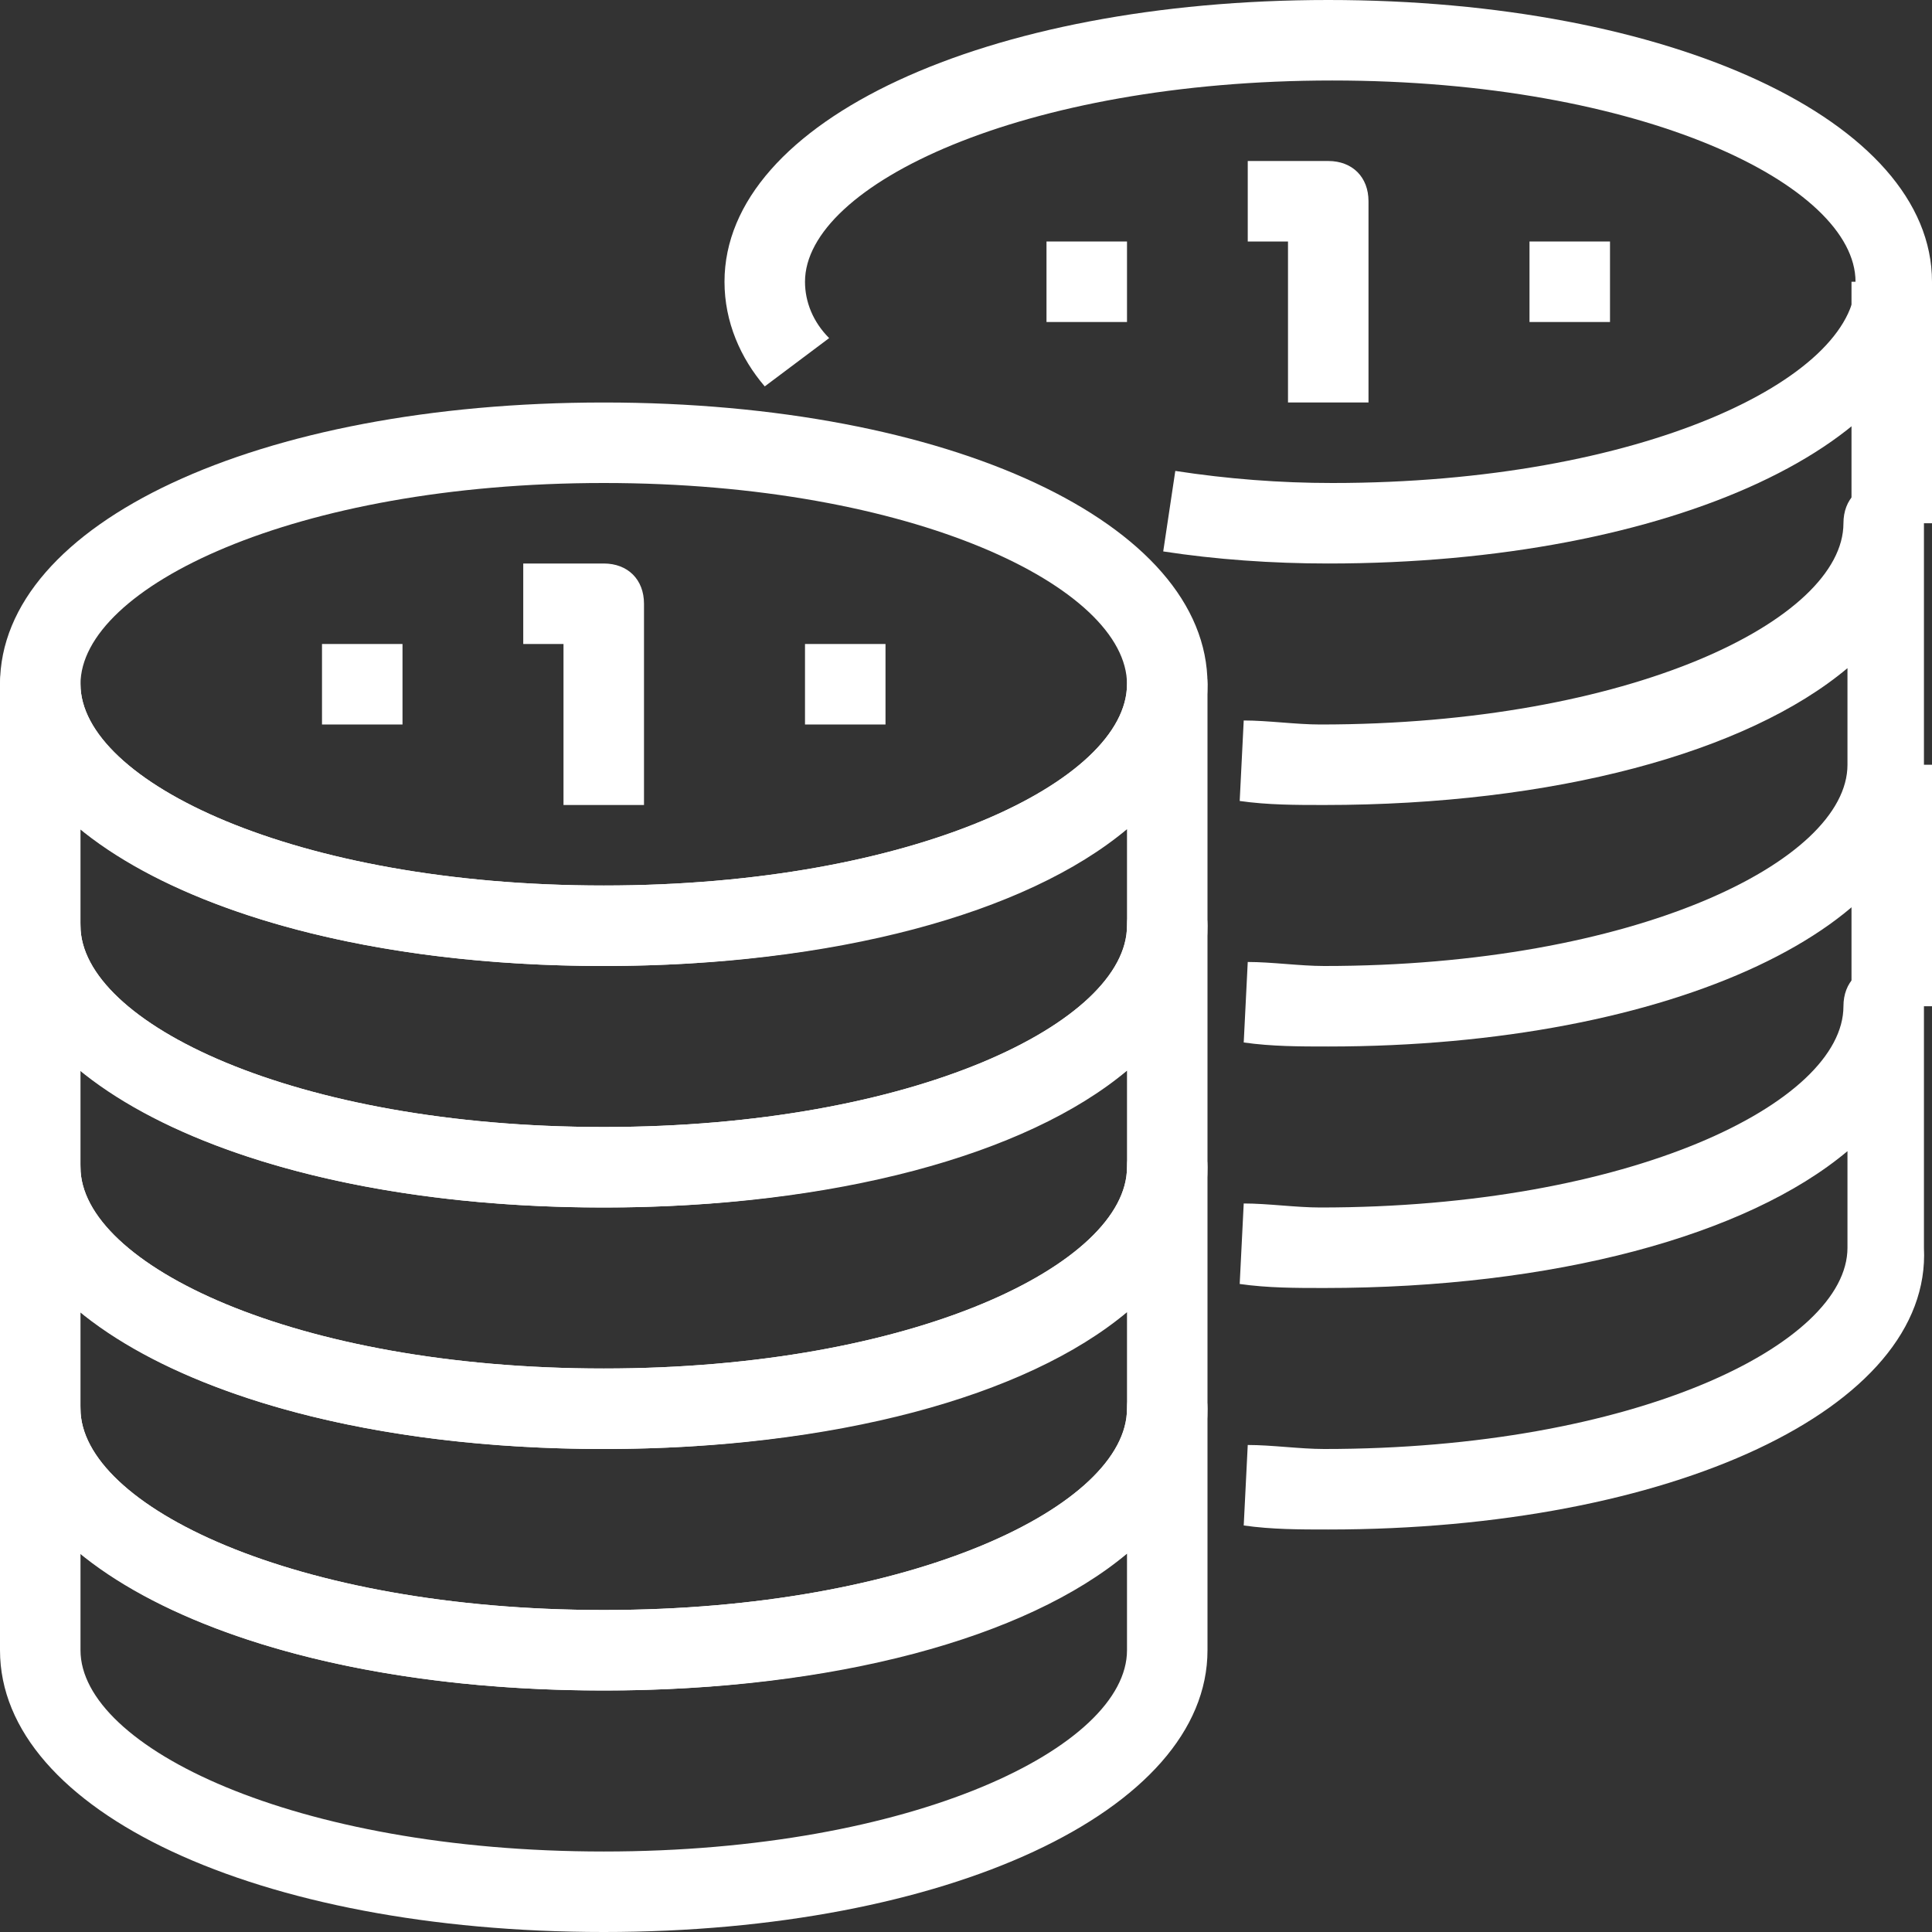 <?xml version="1.0" encoding="utf-8"?>
<!-- Generator: Adobe Illustrator 24.0.1, SVG Export Plug-In . SVG Version: 6.00 Build 0)  -->
<svg version="1.1" id="Layer_1" xmlns="http://www.w3.org/2000/svg" xmlns:xlink="http://www.w3.org/1999/xlink" x="0px" y="0px"
	 viewBox="0 0 48 48" style="enable-background:new 0 0 48 48;" xml:space="preserve">
<rect x="0" y="0" width="48" height="48" fill="#333333" stroke="none"/>
<style type="text/css">
	.st0{fill:#FFFFFF;}
</style>
<title>Asset 27ldpi</title>
<g id="Layer_2_1_">
	<g id="layer_1-2">
		<path class="st0" d="M15,24c-8.6,0-15-3-15-7s6.4-7,15-7s15,3,15,7S23.5,24,15,24z M15,12c-7.7,0-13,2.6-13,5s5.3,5,13,5
			s13-2.6,13-5S22.7,12,15,12z"/>
		<path class="st0" d="M15,30c-8.6,0-15-3-15-7v-6c0-0.6,0.4-1,1-1s1,0.4,1,1c0,2.4,5.3,5,13,5s13-2.6,13-5c0-0.6,0.4-1,1-1
			s1,0.4,1,1v6C30,27,23.5,30,15,30z M2,20.6V23c0,2.4,5.3,5,13,5s13-2.6,13-5v-2.4c-2.5,2.1-7.3,3.4-13,3.4S4.6,22.7,2,20.6z"/>
		<path class="st0" d="M15,36c-8.6,0-15-3-15-7v-6c0-0.6,0.4-1,1-1s1,0.4,1,1c0,2.4,5.3,5,13,5s13-2.6,13-5c0-0.6,0.4-1,1-1
			s1,0.4,1,1v6C30,33,23.5,36,15,36z M2,26.6V29c0,2.4,5.3,5,13,5s13-2.6,13-5v-2.4c-2.5,2.1-7.3,3.4-13,3.4S4.6,28.7,2,26.6z"/>
		<path class="st0" d="M15,42c-8.6,0-15-3-15-7v-6c0-0.6,0.4-1,1-1s1,0.4,1,1c0,2.4,5.3,5,13,5s13-2.6,13-5c0-0.6,0.4-1,1-1
			s1,0.4,1,1v6C30,39,23.5,42,15,42z M2,32.6V35c0,2.4,5.3,5,13,5s13-2.6,13-5v-2.4c-2.5,2.1-7.3,3.4-13,3.4S4.6,34.7,2,32.6z"/>
		<path class="st0" d="M15,48c-8.6,0-15-3-15-7v-6c0-0.6,0.4-1,1-1s1,0.4,1,1c0,2.4,5.3,5,13,5s13-2.6,13-5c0-0.6,0.4-1,1-1
			s1,0.4,1,1v6C30,45,23.5,48,15,48z M2,38.6V41c0,2.4,5.3,5,13,5s13-2.6,13-5v-2.4c-2.5,2.1-7.3,3.4-13,3.4S4.6,40.7,2,38.6z"/>
		<rect x="20" y="16" class="st0" width="2" height="2"/>
		<rect x="8" y="16" class="st0" width="2" height="2"/>
		<path class="st0" d="M16,20h-2v-4h-1v-2h2c0.6,0,1,0.4,1,1V20z"/>
		<rect x="38" y="6" class="st0" width="2" height="2"/>
		<rect x="26" y="6" class="st0" width="2" height="2"/>
		<path class="st0" d="M34,10h-2V6h-1V4h2c0.6,0,1,0.4,1,1V10z"/>
		<path class="st0" d="M33,14c-1.4,0-2.8-0.1-4.1-0.3l0.3-2c1.3,0.2,2.6,0.3,3.9,0.3c7.7,0,13-2.6,13-5s-5.3-5-13-5S20,4.6,20,7
			c0,0.5,0.2,1,0.6,1.4L19,9.6C18.4,8.9,18,8,18,7c0-4,6.5-7,15-7s15,3,15,7S41.5,14,33,14z"/>
		<path class="st0" d="M33,26c-0.7,0-1.4,0-2.1-0.1l0.1-2c0.6,0,1.3,0.1,1.9,0.1c7.7,0,13-2.6,13-5v-2.4c-2.5,2.1-7.3,3.4-13,3.4
			c-0.7,0-1.4,0-2.1-0.1l0.1-2c0.6,0,1.3,0.1,1.9,0.1c7.7,0,13-2.6,13-5c0-0.6,0.4-1,1-1s1,0.4,1,1v6C48,23,41.5,26,33,26z"/>
		<path class="st0" d="M33,38c-0.7,0-1.4,0-2.1-0.1l0.1-2c0.6,0,1.3,0.1,1.9,0.1c7.7,0,13-2.6,13-5v-2.4c-2.5,2.1-7.3,3.4-13,3.4
			c-0.7,0-1.4,0-2.1-0.1l0.1-2c0.6,0,1.3,0.1,1.9,0.1c7.7,0,13-2.6,13-5c0-0.6,0.4-1,1-1s1,0.4,1,1v6C48,35,41.5,38,33,38z"/>
		<rect x="46" y="19" class="st0" width="2" height="6"/>
		<rect x="46" y="7" class="st0" width="2" height="6"/>
	</g>
</g>
</svg>
